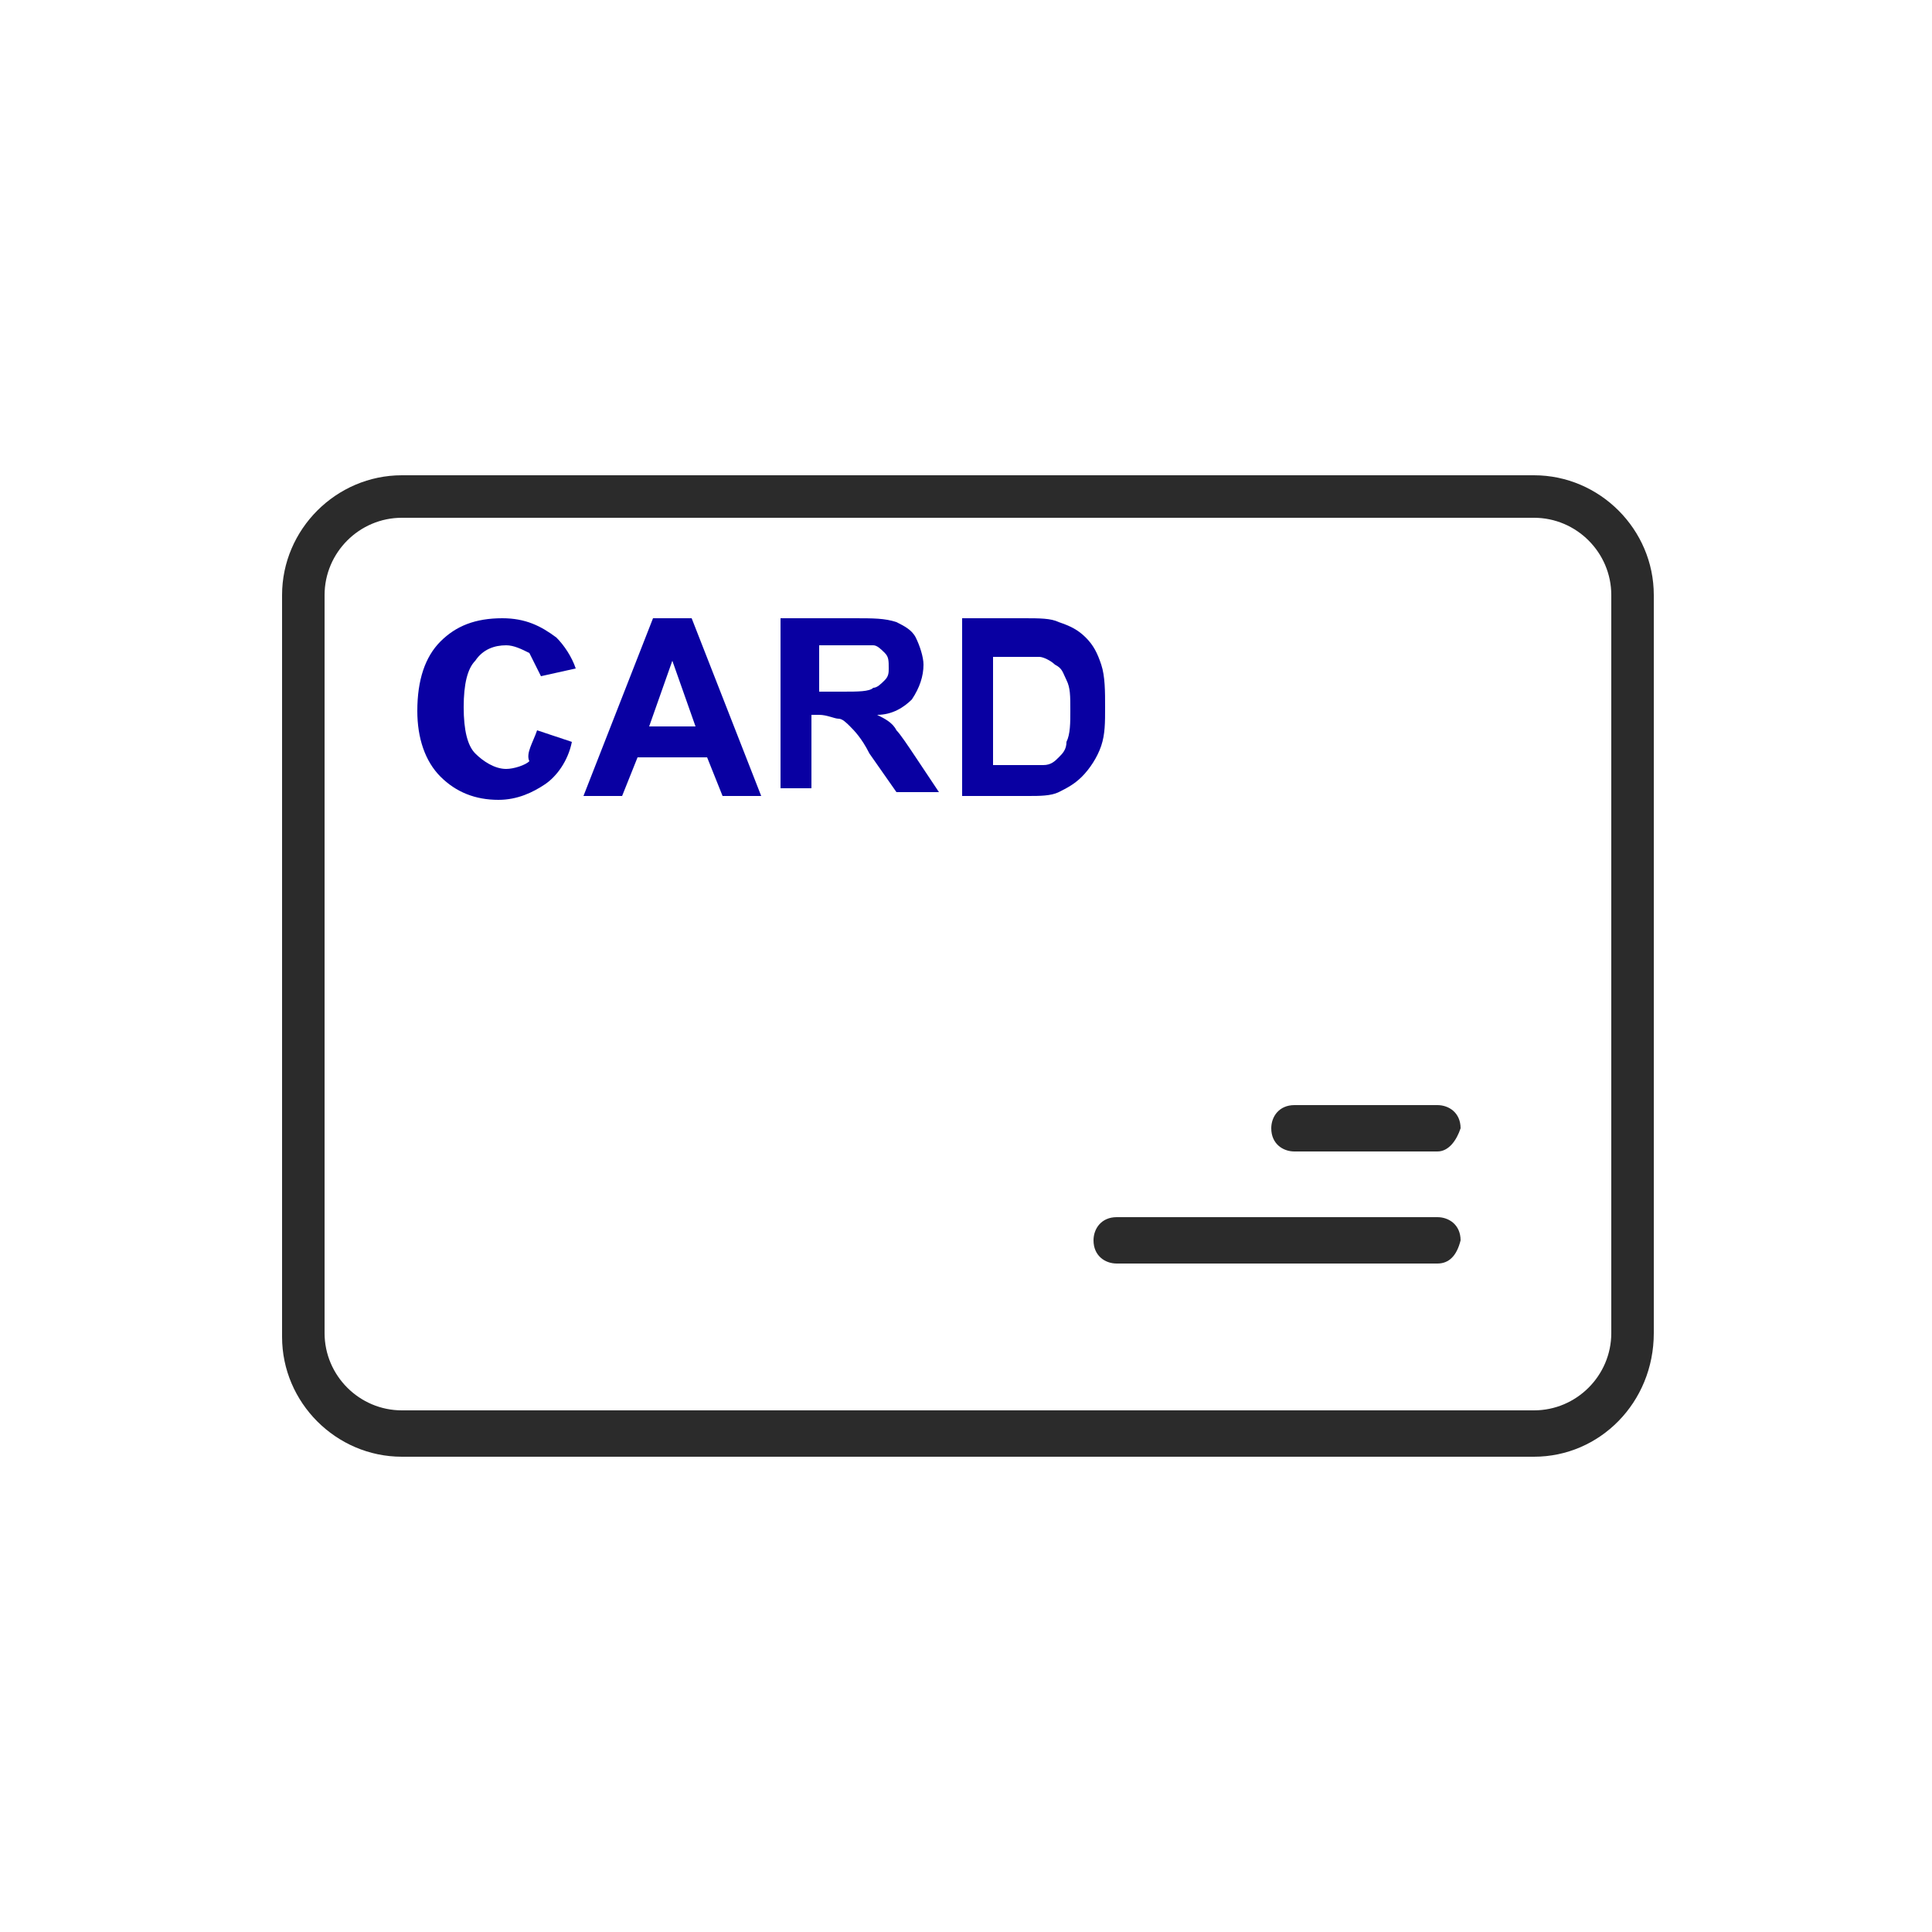 <?xml version="1.0" encoding="utf-8"?>
<!-- Generator: Adobe Illustrator 22.0.0, SVG Export Plug-In . SVG Version: 6.00 Build 0)  -->
<svg version="1.1" id="Layer_1" xmlns="http://www.w3.org/2000/svg" xmlns:xlink="http://www.w3.org/1999/xlink" x="0px" y="0px"
	 viewBox="0 0 50 50" style="enable-background:new 0 0 50 50;" xml:space="preserve">
<style type="text/css">
	.st0{fill:#2B2B2B;}
	.st1{fill:#0900A2;}
</style>
<g>
	<path class="st0" d="M39.7,37.7H10.4c-1.7,0-3.1-1.4-3.1-3.1V15.4c0-1.7,1.4-3.1,3.1-3.1h29.3c1.7,0,3.1,1.4,3.1,3.1v19.1
		C42.8,36.3,41.4,37.7,39.7,37.7z M10.4,13.4c-1.1,0-2,0.9-2,2v19.1c0,1.1,0.9,2,2,2h29.3c1.1,0,2-0.9,2-2V15.4c0-1.1-0.9-2-2-2
		H10.4z"/>
	<path class="st0" d="M37.2,29.8h-3.7c-0.3,0-0.6-0.2-0.6-0.6c0-0.3,0.2-0.6,0.6-0.6h3.7c0.3,0,0.6,0.2,0.6,0.6
		C37.7,29.5,37.5,29.8,37.2,29.8z"/>
	<path class="st0" d="M37.2,32.7h-8.3c-0.3,0-0.6-0.2-0.6-0.6c0-0.3,0.2-0.6,0.6-0.6h8.3c0.3,0,0.6,0.2,0.6,0.6
		C37.7,32.5,37.5,32.7,37.2,32.7z"/>
</g>
<g>
	<path class="st1" d="M13.9,18.9l0.9,0.3c-0.1,0.5-0.4,0.9-0.7,1.1c-0.3,0.2-0.7,0.4-1.2,0.4c-0.6,0-1.1-0.2-1.5-0.6
		c-0.4-0.4-0.6-1-0.6-1.7c0-0.8,0.2-1.4,0.6-1.8c0.4-0.4,0.9-0.6,1.6-0.6c0.6,0,1,0.2,1.4,0.5c0.2,0.2,0.4,0.5,0.5,0.8l-0.9,0.2
		c-0.1-0.2-0.2-0.4-0.3-0.6c-0.2-0.1-0.4-0.2-0.6-0.2c-0.3,0-0.6,0.1-0.8,0.4c-0.2,0.2-0.3,0.6-0.3,1.2c0,0.6,0.1,1,0.3,1.2
		c0.2,0.2,0.5,0.4,0.8,0.4c0.2,0,0.5-0.1,0.6-0.2C13.6,19.5,13.8,19.2,13.9,18.9z"/>
	<path class="st1" d="M19.7,20.6h-1l-0.4-1h-1.8l-0.4,1h-1l1.8-4.6h1L19.7,20.6z M18,18.8l-0.6-1.7l-0.6,1.7H18z"/>
	<path class="st1" d="M20.2,20.6V16h1.9c0.5,0,0.8,0,1.1,0.1c0.2,0.1,0.4,0.2,0.5,0.4c0.1,0.2,0.2,0.5,0.2,0.7
		c0,0.3-0.1,0.6-0.3,0.9c-0.2,0.2-0.5,0.4-0.9,0.4c0.2,0.1,0.4,0.2,0.5,0.4c0.1,0.1,0.3,0.4,0.5,0.7l0.6,0.9h-1.1l-0.7-1
		c-0.2-0.4-0.4-0.6-0.5-0.7c-0.1-0.1-0.2-0.2-0.3-0.2c-0.1,0-0.3-0.1-0.5-0.1h-0.2v1.9H20.2z M21.1,17.9h0.7c0.4,0,0.7,0,0.8-0.1
		c0.1,0,0.2-0.1,0.3-0.2c0.1-0.1,0.1-0.2,0.1-0.3c0-0.2,0-0.3-0.1-0.4c-0.1-0.1-0.2-0.2-0.3-0.2c-0.1,0-0.3,0-0.7,0h-0.7V17.9z"/>
	<path class="st1" d="M24.8,16h1.7c0.4,0,0.7,0,0.9,0.1c0.3,0.1,0.5,0.2,0.7,0.4c0.2,0.2,0.3,0.4,0.4,0.7c0.1,0.3,0.1,0.7,0.1,1.1
		c0,0.4,0,0.7-0.1,1c-0.1,0.3-0.3,0.6-0.5,0.8c-0.2,0.2-0.4,0.3-0.6,0.4c-0.2,0.1-0.5,0.1-0.8,0.1h-1.7V16z M25.7,16.8v3h0.7
		c0.3,0,0.4,0,0.6,0c0.2,0,0.3-0.1,0.4-0.2c0.1-0.1,0.2-0.2,0.2-0.4c0.1-0.2,0.1-0.5,0.1-0.8c0-0.4,0-0.6-0.1-0.8s-0.1-0.3-0.3-0.4
		c-0.1-0.1-0.3-0.2-0.4-0.2c-0.1,0-0.4,0-0.8,0H25.7z"/>
</g>
</svg>
